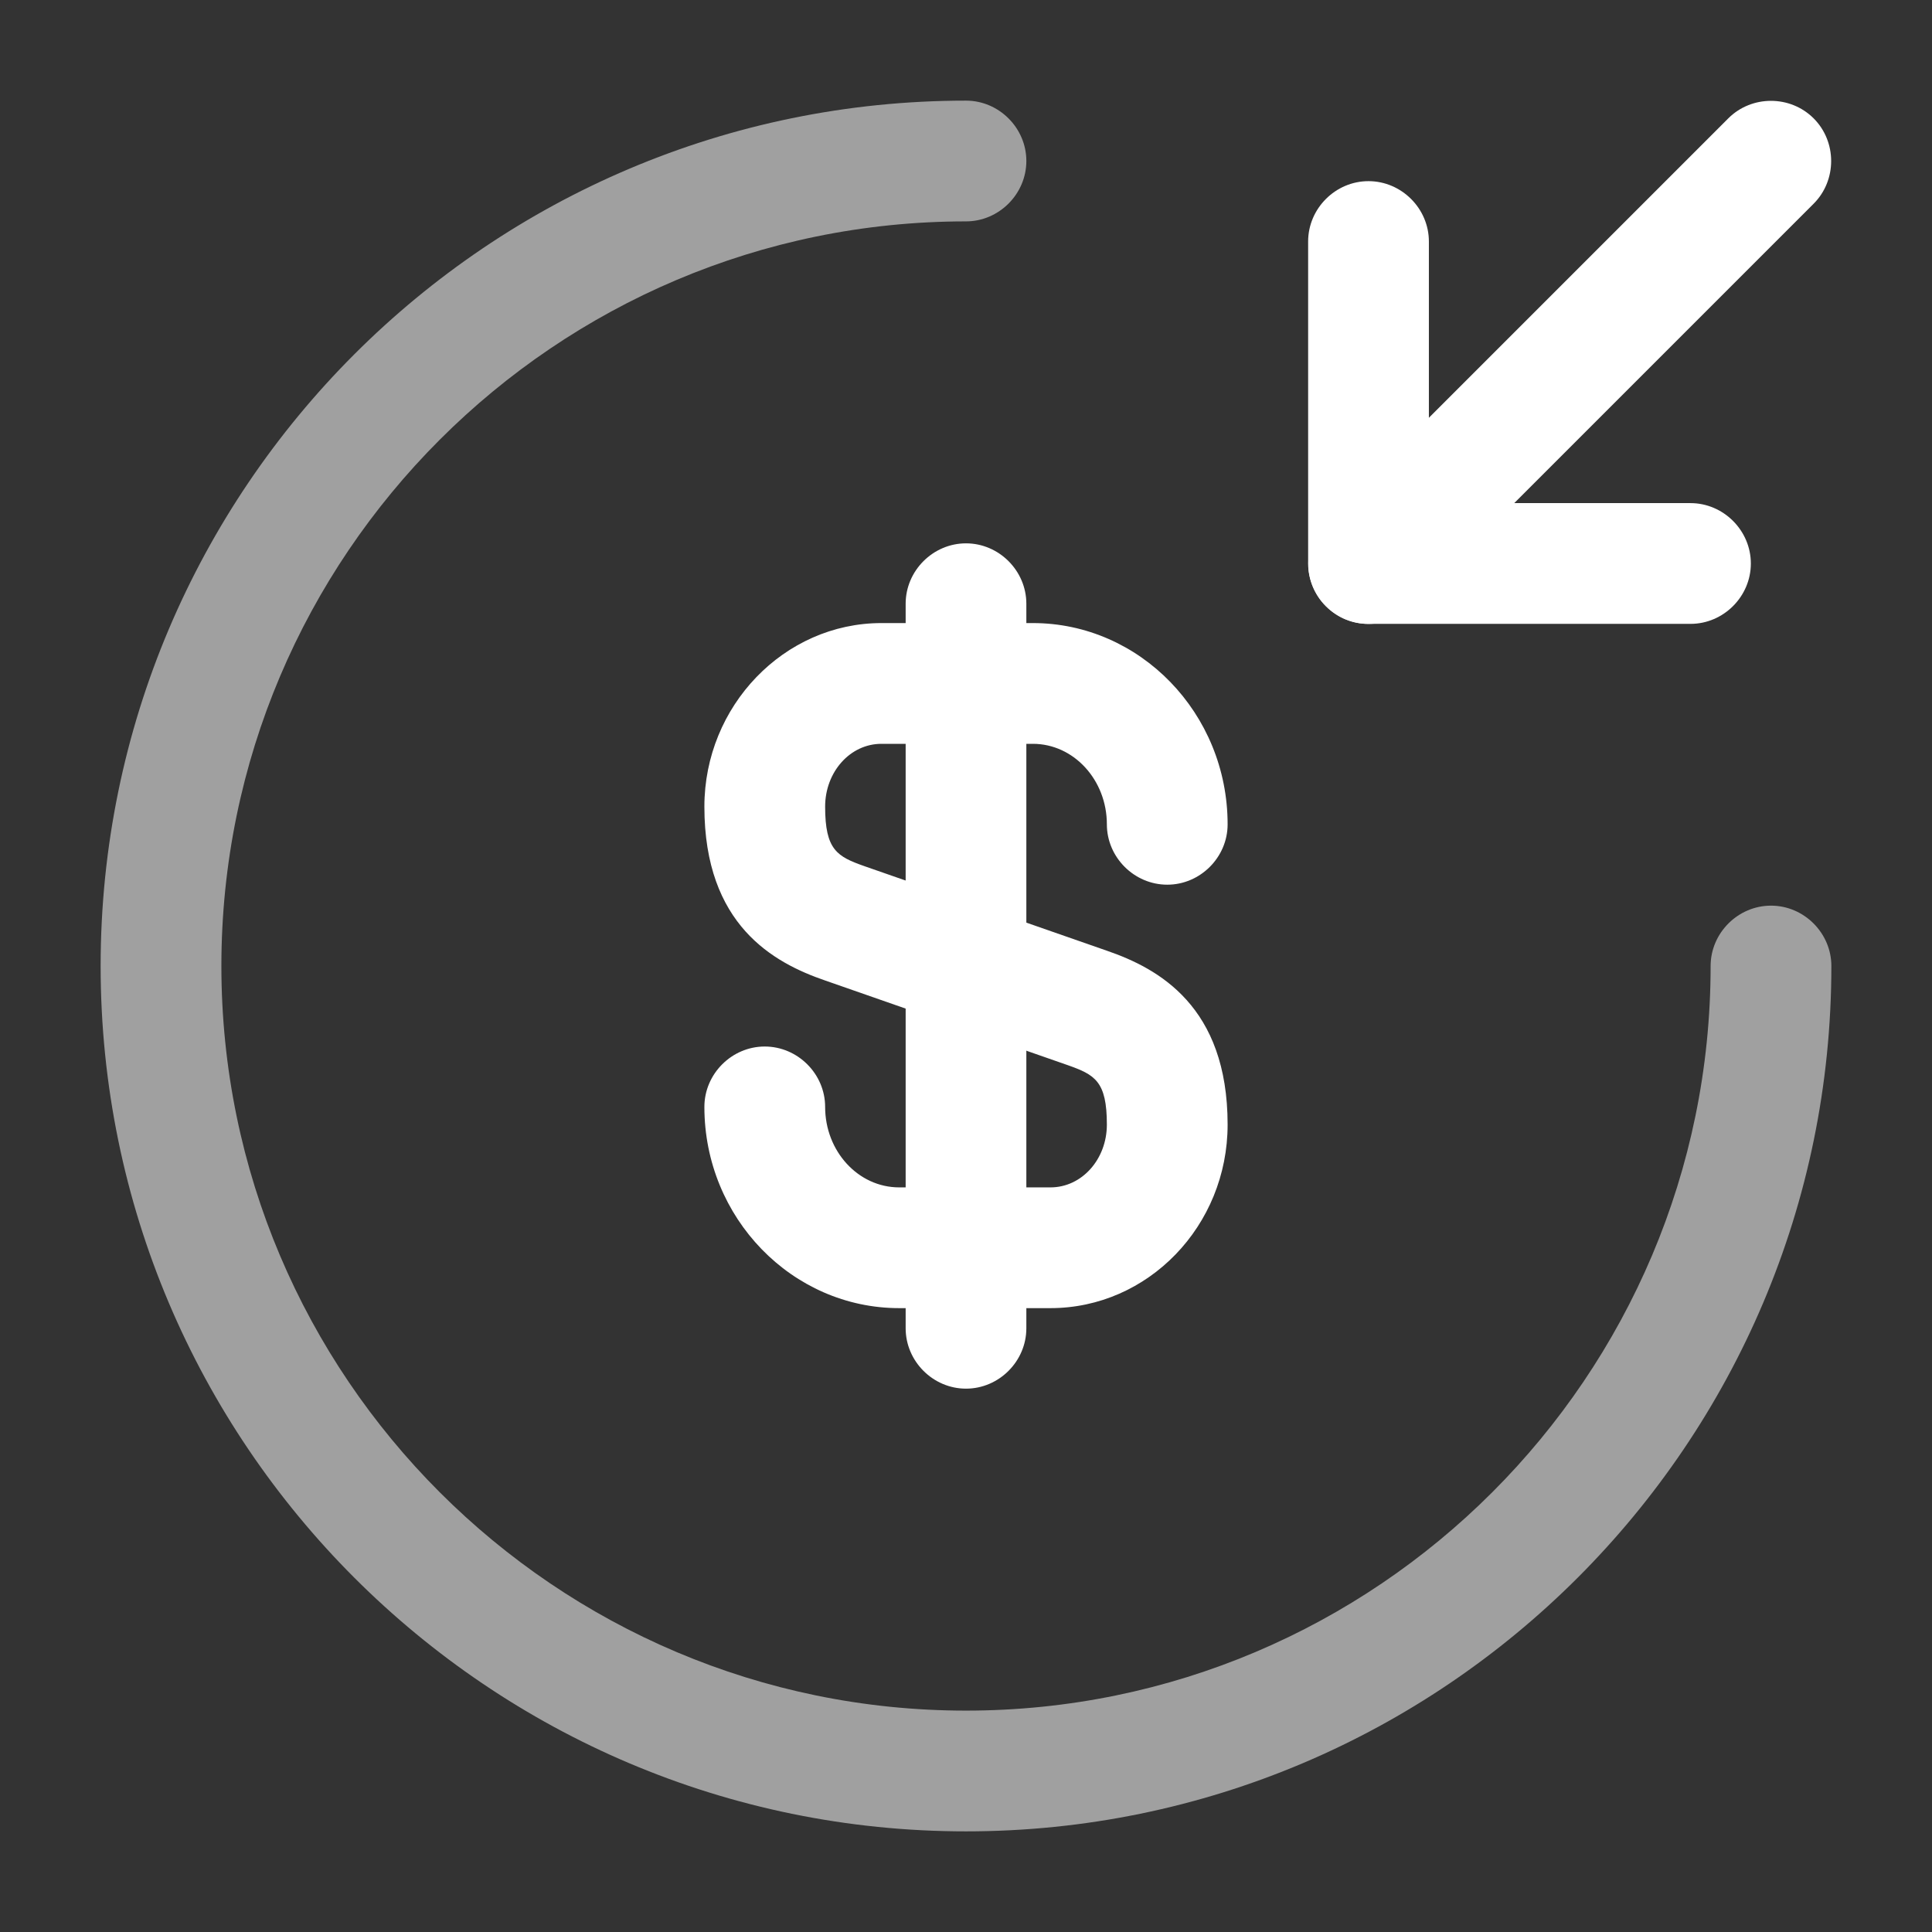<svg width="34" height="34" viewBox="0 0 34 34" fill="none" xmlns="http://www.w3.org/2000/svg">
    <rect x="0" y="0" width="34" height="34" fill="#333333" stroke="none"/>
    <path d="M18.487 23.021H15.824C13.94 23.021 12.396 21.434 12.396 19.48C12.396 18.899 12.877 18.417 13.458 18.417C14.039 18.417 14.521 18.899 14.521 19.48C14.521 20.259 15.102 20.896 15.824 20.896H18.487C19.04 20.896 19.479 20.4 19.479 19.791C19.479 19.026 19.267 18.913 18.785 18.743L14.521 17.255C13.614 16.944 12.396 16.278 12.396 14.195C12.396 12.425 13.798 10.965 15.512 10.965H18.176C20.06 10.965 21.604 12.552 21.604 14.507C21.604 15.088 21.122 15.569 20.542 15.569C19.961 15.569 19.479 15.088 19.479 14.507C19.479 13.728 18.898 13.09 18.176 13.09H15.512C14.96 13.09 14.521 13.586 14.521 14.195C14.521 14.96 14.733 15.074 15.215 15.244L19.479 16.731C20.386 17.043 21.604 17.709 21.604 19.791C21.604 21.576 20.202 23.021 18.487 23.021Z" fill="white"/>
    <path d="M17 24.438C16.419 24.438 15.938 23.956 15.938 23.375V10.625C15.938 10.044 16.419 9.562 17 9.562C17.581 9.562 18.062 10.044 18.062 10.625V23.375C18.062 23.956 17.581 24.438 17 24.438Z" fill="white"/>
    <path d="M17 32.229C8.599 32.229 1.771 25.401 1.771 17C1.771 8.599 8.599 1.771 17 1.771C17.581 1.771 18.062 2.252 18.062 2.833C18.062 3.414 17.581 3.896 17 3.896C9.775 3.896 3.896 9.775 3.896 17C3.896 24.225 9.775 30.104 17 30.104C24.225 30.104 30.104 24.225 30.104 17C30.104 16.419 30.586 15.938 31.167 15.938C31.747 15.938 32.229 16.419 32.229 17C32.229 25.401 25.401 32.229 17 32.229Z" fill="#A0A0A0"/>
    <path d="M29.75 10.979H24.083C23.502 10.979 23.021 10.498 23.021 9.917V4.25C23.021 3.669 23.502 3.188 24.083 3.188C24.664 3.188 25.146 3.669 25.146 4.25V8.854H29.75C30.331 8.854 30.812 9.336 30.812 9.917C30.812 10.498 30.331 10.979 29.75 10.979Z" fill="white"/>
    <path d="M24.083 10.98C23.814 10.98 23.544 10.881 23.332 10.668C22.921 10.257 22.921 9.577 23.332 9.166L30.415 2.083C30.826 1.672 31.506 1.672 31.917 2.083C32.328 2.494 32.328 3.174 31.917 3.585L24.834 10.668C24.621 10.881 24.352 10.98 24.083 10.98Z" fill="white"/>
</svg>
